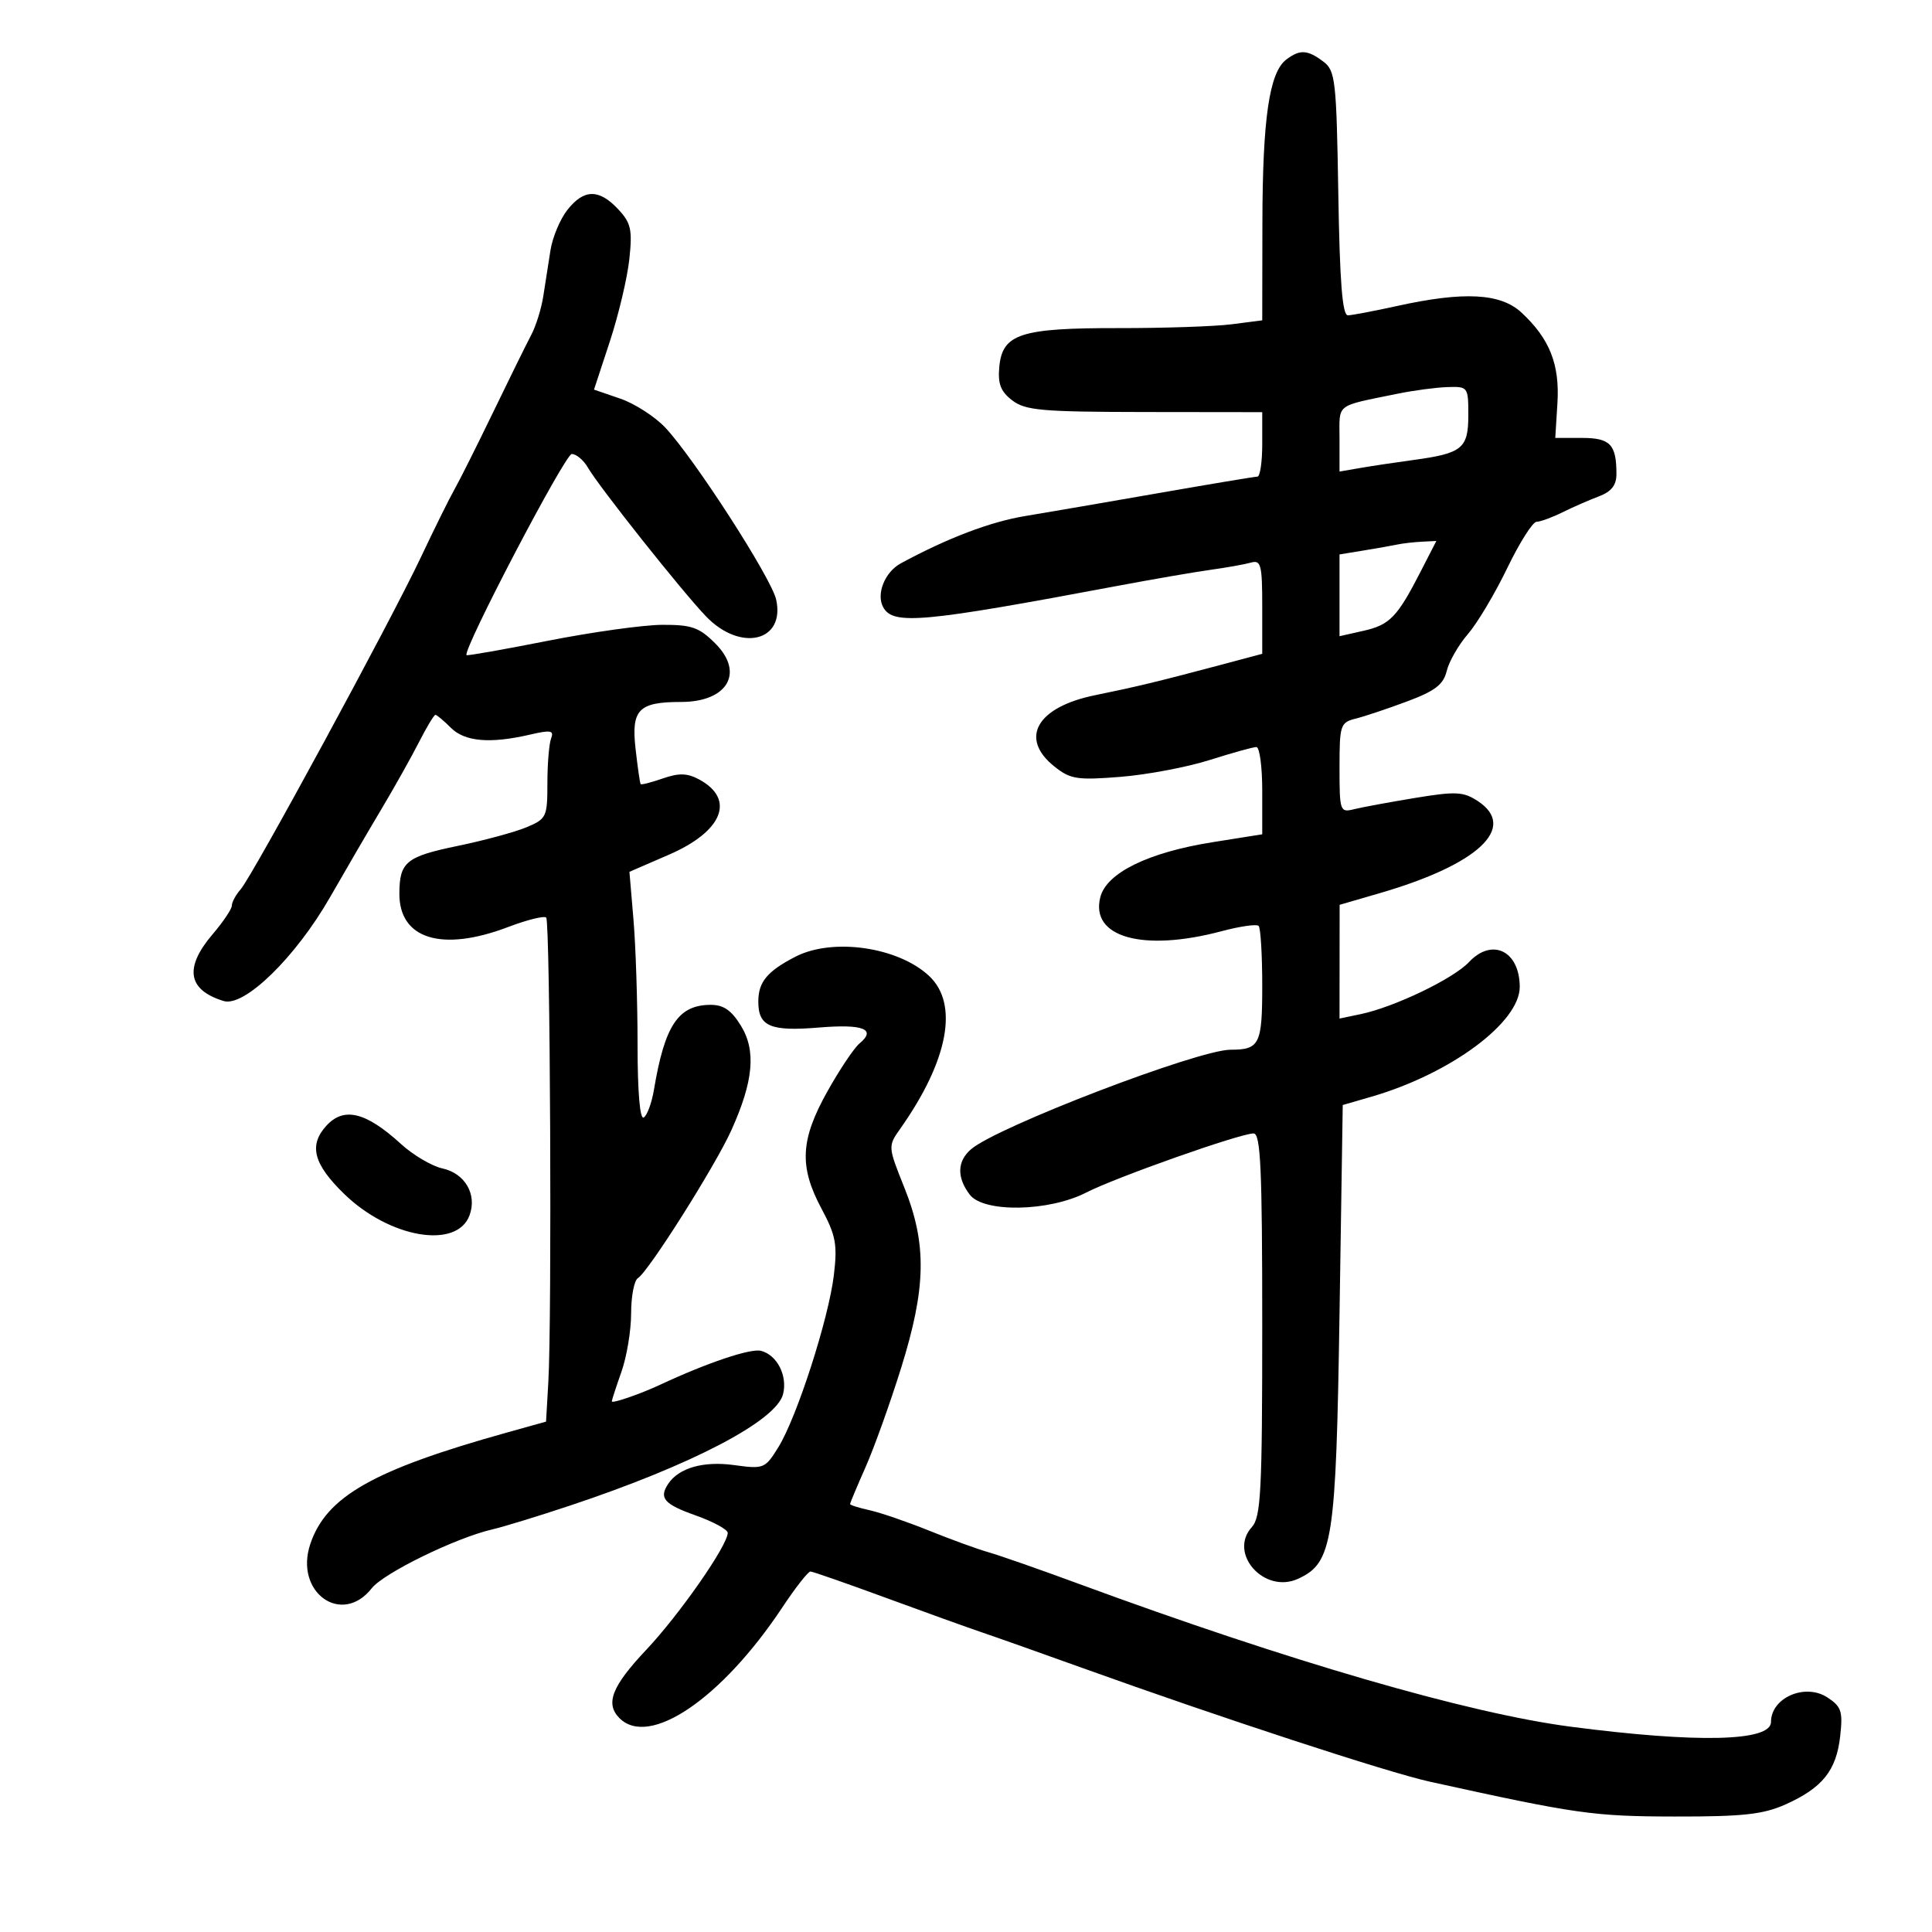 <svg xmlns="http://www.w3.org/2000/svg" width="300" height="300" viewBox="0 0 300 300" version="1.1">
	<path d="M 199.731 9.250 C 197.097 11.244, 196.051 18.405, 196.024 34.621 L 196 49.742 191.250 50.354 C 188.637 50.690, 180.745 50.957, 173.711 50.947 C 158.475 50.925, 155.660 51.836, 155.173 56.944 C 154.920 59.591, 155.377 60.784, 157.173 62.165 C 159.211 63.733, 161.767 63.958, 177.750 63.978 L 196 64 196 69 C 196 71.750, 195.662 74.004, 195.250 74.010 C 194.838 74.015, 187.975 75.159, 180 76.553 C 172.025 77.946, 162.651 79.557, 159.169 80.134 C 153.758 81.029, 147.154 83.541, 139.905 87.459 C 137.386 88.821, 136.006 92.260, 137.156 94.314 C 138.705 97.083, 143.229 96.668, 173.500 90.979 C 179 89.946, 185.525 88.820, 188 88.477 C 190.475 88.134, 193.287 87.631, 194.250 87.360 C 195.802 86.921, 196 87.693, 196 94.195 L 196 101.525 189.250 103.323 C 179.944 105.802, 176.372 106.663, 170.046 107.950 C 160.973 109.795, 158.220 114.644, 163.750 119.042 C 166.215 121.002, 167.278 121.166, 174 120.628 C 178.125 120.297, 184.353 119.121, 187.839 118.013 C 191.326 116.906, 194.588 116, 195.089 116 C 195.590 116, 196 119.049, 196 122.775 L 196 129.549 188.271 130.779 C 178.286 132.368, 171.818 135.539, 170.855 139.318 C 169.267 145.546, 177.478 147.846, 189.690 144.595 C 192.544 143.835, 195.132 143.465, 195.440 143.773 C 195.748 144.081, 196 148.260, 196 153.060 C 196 162.167, 195.588 163, 191.090 163 C 186.057 163, 154.872 174.953, 150.794 178.444 C 148.621 180.305, 148.545 182.815, 150.579 185.500 C 152.725 188.334, 162.857 188.156, 168.662 185.181 C 173.306 182.802, 192.564 176, 194.656 176 C 195.751 176, 196 181.497, 196 205.671 C 196 231.608, 195.796 235.568, 194.381 237.131 C 190.681 241.220, 196.320 247.542, 201.543 245.162 C 206.949 242.699, 207.454 239.480, 208 204.043 L 208.500 171.586 212.901 170.313 C 225.233 166.745, 236.016 158.759, 235.985 153.215 C 235.953 147.644, 231.688 145.574, 228.103 149.390 C 225.660 151.991, 216.505 156.386, 211.250 157.482 L 208 158.159 208.009 149.329 L 208.017 140.500 214.259 138.686 C 229.578 134.235, 235.703 128.472, 229.462 124.383 C 227.230 122.921, 226.051 122.863, 219.712 123.907 C 215.745 124.560, 211.488 125.347, 210.250 125.656 C 208.078 126.197, 208 125.976, 208 119.217 C 208 112.554, 208.122 112.186, 210.541 111.579 C 211.938 111.228, 215.538 110.022, 218.540 108.899 C 222.852 107.286, 224.135 106.295, 224.649 104.179 C 225.008 102.705, 226.485 100.134, 227.932 98.464 C 229.379 96.794, 232.124 92.193, 234.031 88.239 C 235.939 84.286, 237.993 81.039, 238.596 81.025 C 239.199 81.011, 240.999 80.353, 242.596 79.561 C 244.193 78.770, 246.738 77.656, 248.250 77.086 C 250.217 76.345, 251 75.354, 251 73.607 C 251 69.011, 250.034 68, 245.643 68.001 L 241.500 68.003 241.836 62.618 C 242.212 56.583, 240.630 52.593, 236.251 48.532 C 233.012 45.529, 227.343 45.225, 217 47.500 C 213.425 48.286, 209.965 48.946, 209.311 48.965 C 208.443 48.991, 208.037 43.877, 207.811 30.041 C 207.522 12.451, 207.356 10.973, 205.500 9.573 C 203.033 7.711, 201.851 7.645, 199.731 9.250 M 88.099 32.601 C 86.973 34.032, 85.795 36.845, 85.479 38.851 C 85.164 40.858, 84.661 44.075, 84.361 46 C 84.062 47.925, 83.221 50.625, 82.494 52 C 81.767 53.375, 79.105 58.775, 76.579 64 C 74.053 69.225, 71.347 74.625, 70.565 76 C 69.784 77.375, 67.445 82.100, 65.368 86.500 C 60.655 96.487, 39.243 135.944, 37.379 138.079 C 36.620 138.947, 36 140.089, 36 140.617 C 36 141.144, 34.668 143.134, 33.041 145.038 C 28.570 150.268, 29.131 153.723, 34.728 155.438 C 37.939 156.422, 45.922 148.628, 51.261 139.298 C 53.593 135.224, 57.162 129.102, 59.194 125.695 C 61.225 122.288, 63.862 117.588, 65.054 115.250 C 66.245 112.913, 67.396 111, 67.610 111 C 67.825 111, 68.900 111.900, 70 113 C 72.172 115.172, 76.092 115.511, 82.323 114.065 C 85.530 113.321, 86.053 113.418, 85.573 114.671 C 85.258 115.492, 85 118.625, 85 121.633 C 85 126.858, 84.855 127.163, 81.750 128.459 C 79.963 129.205, 75.168 130.505, 71.097 131.347 C 63.055 133.010, 62.038 133.839, 62.015 138.750 C 61.982 145.812, 68.609 147.858, 78.874 143.957 C 81.829 142.833, 84.503 142.169, 84.815 142.481 C 85.436 143.102, 85.718 204.756, 85.144 214.624 L 84.789 220.747 78.644 222.464 C 57.912 228.256, 50.636 232.393, 48.173 239.787 C 45.685 247.257, 53.067 252.544, 57.722 246.626 C 59.590 244.252, 70.850 238.761, 76.500 237.470 C 78.150 237.093, 83.550 235.437, 88.500 233.789 C 107.429 227.489, 120.554 220.625, 121.594 216.483 C 122.310 213.630, 120.675 210.410, 118.180 209.757 C 116.571 209.337, 109.842 211.597, 102.500 215.025 C 99.373 216.485, 95 217.987, 95 217.601 C 95 217.409, 95.675 215.338, 96.500 213 C 97.325 210.662, 98 206.582, 98 203.933 C 98 201.285, 98.474 198.825, 99.054 198.467 C 100.702 197.448, 111.061 181.054, 113.566 175.500 C 117.007 167.873, 117.436 163.133, 115.037 159.250 C 113.542 156.830, 112.323 156.008, 110.265 156.032 C 105.299 156.089, 103.219 159.233, 101.545 169.215 C 101.203 171.258, 100.490 173.197, 99.961 173.524 C 99.367 173.891, 99 169.574, 99 162.210 C 99 155.660, 98.716 146.943, 98.369 142.838 L 97.738 135.375 103.886 132.709 C 112.247 129.083, 114.237 124.070, 108.527 121.015 C 106.709 120.041, 105.411 120.010, 102.918 120.879 C 101.135 121.500, 99.587 121.894, 99.478 121.755 C 99.369 121.615, 99.014 119.142, 98.688 116.259 C 98.003 110.189, 99.159 109, 105.743 109 C 112.967 109, 115.627 104.473, 111.076 99.922 C 108.569 97.415, 107.397 97.003, 102.827 97.023 C 99.897 97.036, 91.903 98.152, 85.063 99.503 C 78.223 100.854, 72.543 101.856, 72.442 101.730 C 71.811 100.946, 87.743 70.500, 88.783 70.500 C 89.489 70.500, 90.614 71.444, 91.283 72.598 C 93.047 75.638, 105.956 91.897, 109.650 95.731 C 115.004 101.287, 121.953 99.613, 120.524 93.111 C 119.792 89.775, 107.797 71.168, 103.304 66.397 C 101.696 64.690, 98.549 62.665, 96.309 61.897 L 92.237 60.500 94.702 53 C 96.057 48.875, 97.418 43.123, 97.726 40.217 C 98.213 35.630, 97.981 34.609, 95.969 32.467 C 92.997 29.303, 90.662 29.343, 88.099 32.601 M 217 61.139 C 207.212 63.151, 208 62.539, 208 68.130 L 208 73.223 211.250 72.662 C 213.037 72.353, 216.750 71.796, 219.500 71.423 C 227.063 70.397, 228 69.630, 228 64.465 C 228 60.072, 227.947 60.002, 224.750 60.107 C 222.963 60.166, 219.475 60.630, 217 61.139 M 217 84.549 C 216.175 84.724, 213.813 85.142, 211.750 85.479 L 208 86.091 208 92.440 L 208 98.789 211.723 97.950 C 215.807 97.029, 216.966 95.827, 220.597 88.750 L 223.034 84 220.767 84.116 C 219.520 84.180, 217.825 84.375, 217 84.549 M 123.500 148.563 C 119.122 150.826, 117.750 152.487, 117.750 155.524 C 117.750 159.389, 119.610 160.182, 127.190 159.553 C 134.057 158.983, 136.139 159.810, 133.453 162.039 C 132.614 162.736, 130.368 166.092, 128.464 169.499 C 124.268 177.001, 124.065 181.147, 127.571 187.697 C 129.789 191.841, 130.051 193.255, 129.482 198 C 128.669 204.782, 123.743 220.062, 120.872 224.708 C 118.803 228.055, 118.607 228.134, 113.959 227.494 C 109.234 226.845, 105.412 227.934, 103.765 230.400 C 102.285 232.617, 103.105 233.568, 108 235.306 C 110.750 236.283, 113 237.505, 113 238.022 C 113 239.959, 105.515 250.704, 100.354 256.176 C 94.999 261.852, 93.946 264.546, 96.200 266.800 C 100.821 271.421, 112.075 263.766, 121.473 249.607 C 123.520 246.523, 125.488 244.010, 125.847 244.022 C 126.206 244.034, 131.450 245.863, 137.500 248.087 C 143.550 250.311, 150.300 252.739, 152.500 253.484 C 154.700 254.228, 161.675 256.699, 168 258.974 C 189.547 266.725, 215.485 275.216, 222 276.653 C 244.773 281.673, 247.400 282.047, 260.033 282.069 C 270.656 282.087, 273.775 281.747, 277.253 280.191 C 282.973 277.631, 285.140 274.936, 285.737 269.641 C 286.177 265.736, 285.939 265.006, 283.760 263.578 C 280.301 261.312, 275 263.615, 275 267.383 C 275 270.421, 263.617 270.690, 243.883 268.119 C 228.014 266.052, 200.119 257.949, 167.500 245.931 C 161.450 243.702, 155.150 241.499, 153.500 241.035 C 151.850 240.571, 147.701 239.062, 144.280 237.682 C 140.859 236.301, 136.696 234.873, 135.030 234.507 C 133.363 234.141, 132 233.708, 132 233.545 C 132 233.382, 133.085 230.796, 134.410 227.799 C 135.736 224.802, 138.211 217.901, 139.910 212.464 C 143.823 199.948, 143.948 193.210, 140.432 184.421 C 137.867 178.009, 137.866 177.997, 139.803 175.250 C 147.272 164.662, 148.921 155.867, 144.250 151.523 C 139.418 147.029, 129.269 145.581, 123.500 148.563 M 50.655 174.829 C 47.916 177.855, 48.685 180.768, 53.441 185.391 C 60.495 192.247, 70.942 194.033, 72.908 188.720 C 74.105 185.484, 72.217 182.206, 68.712 181.437 C 67.055 181.073, 64.153 179.363, 62.263 177.638 C 56.800 172.649, 53.377 171.821, 50.655 174.829" stroke="none" fill="black" fill-rule="evenodd"/>
</svg>